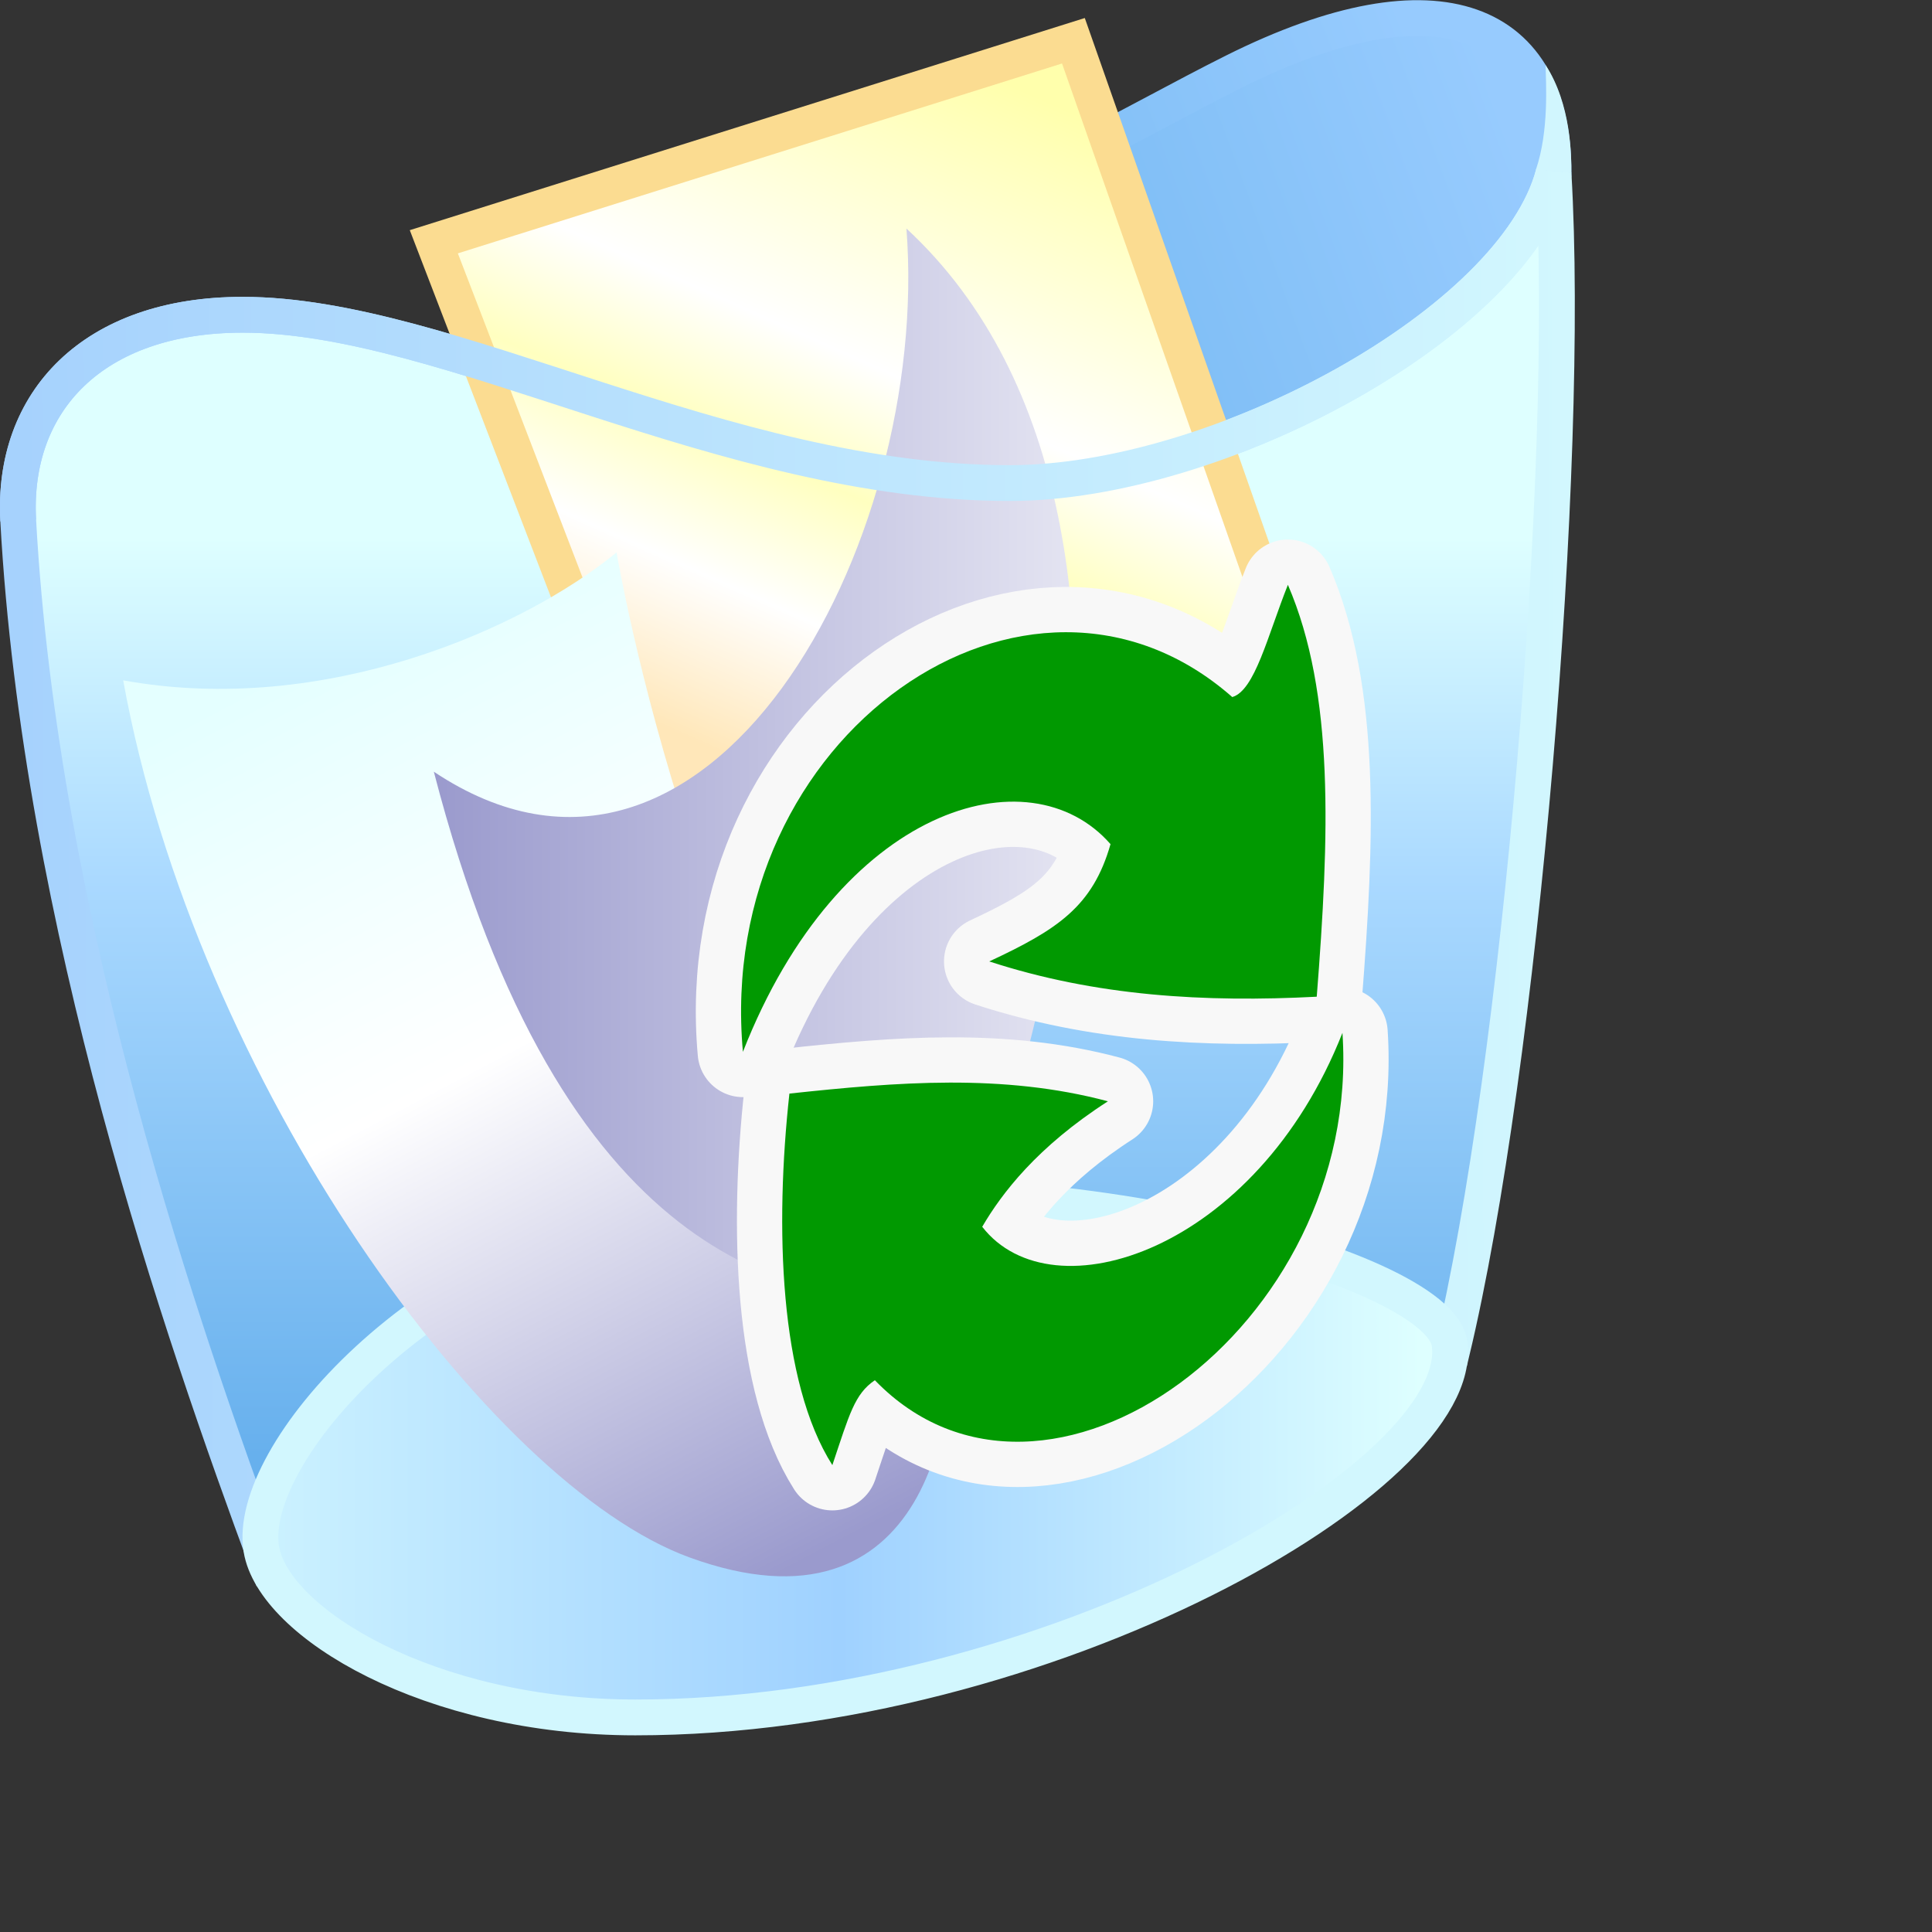 <?xml version="1.0" encoding="UTF-8" standalone="no"?>
<svg
   width="256"
   height="256"
   viewBox="0 0 256 256"
   version="1.1"
   id="svg8"
   inkscape:version="1.1.2 (0a00cf5339, 2022-02-04)"
   sodipodi:docname="trash-full.16.svg"
   inkscape:export-filename="trash-full.png"
   inkscape:export-xdpi="6"
   inkscape:export-ydpi="6"
   xmlns:inkscape="http://www.inkscape.org/namespaces/inkscape"
   xmlns:sodipodi="http://sodipodi.sourceforge.net/DTD/sodipodi-0.dtd"
   xmlns:xlink="http://www.w3.org/1999/xlink"
   xmlns="http://www.w3.org/2000/svg"
   xmlns:svg="http://www.w3.org/2000/svg"
   xmlns:rdf="http://www.w3.org/1999/02/22-rdf-syntax-ns#"
   xmlns:cc="http://creativecommons.org/ns#"
   xmlns:dc="http://purl.org/dc/elements/1.1/">
  <rect x="0" y="0" width="256" height="256" fill="#333333" stroke="none"/>
  <defs
     id="defs2">
    <linearGradient
       inkscape:collect="always"
       id="linearGradient53867">
      <stop
         style="stop-color:#ffffac;stop-opacity:1"
         offset="0"
         id="stop53863" />
      <stop
         style="stop-color:#ffffff;stop-opacity:1"
         offset="0.43"
         id="stop56270" />
      <stop
         style="stop-color:#ffffc0;stop-opacity:1"
         offset="0.604"
         id="stop56272" />
      <stop
         style="stop-color:#ffffff;stop-opacity:1"
         offset="0.785"
         id="stop56274" />
      <stop
         style="stop-color:#ffe7b9;stop-opacity:1"
         offset="1"
         id="stop53865" />
    </linearGradient>
    <linearGradient
       inkscape:collect="always"
       id="linearGradient17288">
      <stop
         style="stop-color:#9a9acd;stop-opacity:1"
         offset="0"
         id="stop17284" />
      <stop
         style="stop-color:#ffffff;stop-opacity:1"
         offset="0.571"
         id="stop17507" />
      <stop
         style="stop-color:#e4ffff;stop-opacity:1"
         offset="1"
         id="stop17286" />
    </linearGradient>
    <linearGradient
       inkscape:collect="always"
       id="linearGradient2794">
      <stop
         style="stop-color:#9a9acd;stop-opacity:1"
         offset="0"
         id="stop2790" />
      <stop
         style="stop-color:#e5e5f2;stop-opacity:1"
         offset="1"
         id="stop2792" />
    </linearGradient>
    <linearGradient
       inkscape:collect="always"
       id="linearGradient1189">
      <stop
         style="stop-color:#a5d1fd;stop-opacity:1"
         offset="0"
         id="stop1185" />
      <stop
         style="stop-color:#d2f7fe;stop-opacity:1"
         offset="1"
         id="stop1187" />
    </linearGradient>
    <linearGradient
       inkscape:collect="always"
       id="linearGradient1173">
      <stop
         style="stop-color:#67b0ed;stop-opacity:1"
         offset="0"
         id="stop1169" />
      <stop
         id="stop1193"
         offset="0.628"
         style="stop-color:#aad9ff;stop-opacity:1" />
      <stop
         style="stop-color:#deffff;stop-opacity:1"
         offset="1"
         id="stop1171" />
    </linearGradient>
    <linearGradient
       inkscape:collect="always"
       id="linearGradient1163">
      <stop
         style="stop-color:#ccf2ff;stop-opacity:1"
         offset="0"
         id="stop1159" />
      <stop
         id="stop1167"
         offset="0.5"
         style="stop-color:#9fd1ff;stop-opacity:1" />
      <stop
         style="stop-color:#deffff;stop-opacity:1"
         offset="1"
         id="stop1161" />
    </linearGradient>
    <linearGradient
       inkscape:collect="always"
       id="linearGradient1145">
      <stop
         style="stop-color:#62aeeb;stop-opacity:1"
         offset="0"
         id="stop1141" />
      <stop
         style="stop-color:#97cbfe;stop-opacity:1"
         offset="1"
         id="stop1143" />
    </linearGradient>
    <linearGradient
       gradientUnits="userSpaceOnUse"
       y2="2.5"
       x2="54.568"
       y1="11"
       x1="31.568"
       id="linearGradient1147-3"
       xlink:href="#linearGradient1145"
       inkscape:collect="always"
       gradientTransform="matrix(5.223,0,0,5.223,-48.373,-0.444)" />
    <linearGradient
       gradientUnits="userSpaceOnUse"
       y2="0.994"
       x2="52.321"
       y1="10.142"
       x1="29.207"
       id="linearGradient1183-5"
       xlink:href="#linearGradient1145"
       inkscape:collect="always"
       gradientTransform="matrix(5.223,0,0,5.223,-48.373,-0.444)" />
    <linearGradient
       gradientUnits="userSpaceOnUse"
       y2="14.449"
       x2="37.568"
       y1="39"
       x1="37.568"
       id="linearGradient1175-3"
       xlink:href="#linearGradient1173"
       inkscape:collect="always"
       gradientTransform="matrix(5.223,0,0,5.223,-48.373,-0.444)" />
    <linearGradient
       gradientUnits="userSpaceOnUse"
       y2="22.5"
       x2="56.568"
       y1="22.621"
       x1="14.06"
       id="linearGradient1191-9"
       xlink:href="#linearGradient1189"
       inkscape:collect="always"
       gradientTransform="matrix(5.223,0,0,5.223,-48.373,-0.444)" />
    <linearGradient
       gradientUnits="userSpaceOnUse"
       y2="39.5"
       x2="52.568"
       y1="39.507"
       x1="21.492"
       id="linearGradient1165-7"
       xlink:href="#linearGradient1163"
       inkscape:collect="always"
       gradientTransform="matrix(5.223,0,0,5.223,-48.373,-0.444)" />
    <linearGradient
       inkscape:collect="always"
       xlink:href="#linearGradient2794"
       id="linearGradient2796"
       x1="-92.467"
       y1="25.5"
       x2="-74.741"
       y2="25.5"
       gradientUnits="userSpaceOnUse" />
    <linearGradient
       inkscape:collect="always"
       xlink:href="#linearGradient17288"
       id="linearGradient17290"
       x1="-81.591"
       y1="46.711"
       x2="-94.728"
       y2="21.696"
       gradientUnits="userSpaceOnUse" />
    <linearGradient
       inkscape:collect="always"
       xlink:href="#linearGradient53867"
       id="linearGradient53869"
       x1="-75.837"
       y1="7.081"
       x2="-83.962"
       y2="25.28"
       gradientUnits="userSpaceOnUse" />
    <linearGradient
       inkscape:collect="always"
       xlink:href="#linearGradient1189"
       id="linearGradient1177"
       gradientUnits="userSpaceOnUse"
       gradientTransform="matrix(5.223,0,0,5.223,-48.373,-0.444)"
       x1="14.06"
       y1="22.621"
       x2="56.568"
       y2="22.5" />
  </defs>
  <sodipodi:namedview
     showguides="false"
     inkscape:snap-grids="true"
     inkscape:snap-others="true"
     inkscape:snap-smooth-nodes="true"
     inkscape:object-paths="false"
     id="base"
     pagecolor="#ffffff"
     bordercolor="#666666"
     borderopacity="1.0"
     inkscape:pageopacity="0.0"
     inkscape:pageshadow="2"
     inkscape:zoom="4"
     inkscape:cx="83"
     inkscape:cy="79.375"
     inkscape:document-units="px"
     inkscape:current-layer="layer1"
     inkscape:document-rotation="0"
     showgrid="false"
     units="px"
     inkscape:window-width="3840"
     inkscape:window-height="2056"
     inkscape:window-x="3840"
     inkscape:window-y="0"
     inkscape:window-maximized="1"
     inkscape:snap-bbox="true"
     inkscape:bbox-nodes="true"
     fit-margin-top="0"
     fit-margin-left="0"
     fit-margin-right="0"
     fit-margin-bottom="0"
     inkscape:bbox-paths="false"
     inkscape:snap-global="true"
     inkscape:pagecheckerboard="0">
    <inkscape:grid
       type="xygrid"
       id="grid1504"
       originx="0"
       originy="0" />
    <inkscape:grid
       type="xygrid"
       id="grid1507"
       spacingx="0.5"
       spacingy="0.5"
       originx="0"
       originy="0" />
  </sodipodi:namedview>
  <g
     inkscape:label="Layer 1"
     inkscape:groupmode="layer"
     id="layer1"
     transform="translate(-12.568)">
    <g
       id="g98264"
       transform="matrix(0.949,0,0,0.949,-13.794,6.1300049e-8)">
      <path
         style="fill:url(#linearGradient1147-3);fill-opacity:1;stroke:url(#linearGradient1183-5);stroke-width:5;stroke-linecap:butt;stroke-linejoin:miter;stroke-miterlimit:4;stroke-dasharray:none;stroke-opacity:1"
         d="M 35.543,57.005 C 126.939,54.394 171.835,24.112 200.056,10.002 228.781,-4.361 244.8,2.823 244.69,24.252 L 226.17,75.285 95.604,85.73 Z"
         id="path1129-0"
         sodipodi:nodetypes="cscccc" />
      <path
         style="fill:url(#linearGradient1175-3);fill-opacity:1;stroke:url(#linearGradient1177);stroke-width:5;stroke-linecap:butt;stroke-linejoin:miter;stroke-miterlimit:4;stroke-dasharray:none;stroke-opacity:1"
         d="m 61.657,43.949 c 28.725,0 67.119,23.479 107.064,23.502 29.195,0.016 70.524,-22.432 75.969,-43.199 2.403,40.546 -4.603,124.498 -14.217,164.605 C 206.971,196.691 65.239,218.688 65.239,218.688 53.137,185.95 33.408,128.856 30.321,72.673 29.409,56.091 40.766,43.949 61.657,43.949 Z"
         id="path1127-6"
         sodipodi:nodetypes="sscccss" />
      <path
         style="fill:url(#linearGradient1165-7);fill-opacity:1;stroke:#d2f7fe;stroke-width:5;stroke-linecap:butt;stroke-linejoin:miter;stroke-miterlimit:4;stroke-dasharray:none;stroke-opacity:1"
         d="m 64.268,216.296 c -2.176,-13.057 22.655,-41.69 57.482,-47.253 50.53,-8.072 106.873,7.708 108.419,18.529 2.611,18.279 -56.226,52.226 -113.675,52.226 -28.725,0 -50.509,-13.199 -52.226,-23.502 z"
         id="path1131-2"
         sodipodi:nodetypes="sssss" />
      <g
         id="g96638"
         transform="matrix(5.103,0,0,5.103,560.211,-22.377)"
         style="opacity:1">
        <path
           style="fill:url(#linearGradient53869);fill-opacity:1;stroke:#fbdc91;stroke-width:1px;stroke-linecap:butt;stroke-linejoin:miter;stroke-opacity:1"
           d="m -92.467,11 17.5,-5.5 6.5,18.5 -16.5,6.5 z"
           id="path1115" />
        <path
           style="fill:url(#linearGradient17290);fill-opacity:1;stroke:none;stroke-width:1px;stroke-linecap:butt;stroke-linejoin:miter;stroke-opacity:1"
           d="m -100.967,23 c 5.5,1 10.947,-1.406 13.5,-3.5 0,0 2.332,13.87 9,20.5 0.5,3 -0.5,9.364 -7,7 -5.5,-2 -13.5,-13 -15.5,-24 z"
           id="path2045"
           sodipodi:nodetypes="cccsc" />
        <path
           style="fill:url(#linearGradient2796);fill-opacity:1;stroke:none;stroke-width:1px;stroke-linecap:butt;stroke-linejoin:miter;stroke-opacity:1"
           d="m -92.467,25.5 c 3.5,13.5 9.849,14.5 13.5,14.5 1.862,-1.862 8.418,-21.049 -0.569,-29.362 C -78.86,19.327 -84.967,30.5 -92.467,25.5 Z"
           id="path1117"
           sodipodi:nodetypes="cccc" />
      </g>
      <g
         id="g8355"
         style="stroke:#f8f8f8;stroke-width:8;stroke-miterlimit:4;stroke-dasharray:none;stroke-opacity:1"
         transform="translate(0,-5.684)">
        <path
           style="opacity:1;fill:#019901;fill-opacity:1;stroke:#f8f8f8;stroke-width:12.642;stroke-linecap:round;stroke-linejoin:round;stroke-miterlimit:4;stroke-dasharray:none;stroke-opacity:1"
           d="m 131.509,152.551 c 13.426,-34.28 40.007,-41.969 51.327,-29.002 -2.488,8.736 -7.44,11.943 -16.93,16.375 14.927,4.871 30.154,5.737 45.724,4.926 1.748,-22.317 2.525,-42.339 -4.028,-57.511 -2.864,7.208 -4.615,14.744 -7.767,15.673 -28.464,-25.044 -72.336,5.244 -68.326,49.539 z"
           id="path8351"
           sodipodi:nodetypes="ccccccc" />
        <path
           sodipodi:nodetypes="ccccccc"
           id="path8353"
           d="m 215.219,149.899 c -12.019,30.468 -40.545,39.66 -50.297,27.075 2.717,-4.648 7.645,-11.144 17.551,-17.52 -14.676,-3.913 -29.476,-2.686 -44.472,-1.077 -2.043,18.605 -1.41,40.226 5.997,51.876 2.384,-7.114 3.098,-9.928 5.934,-11.855 23.762,24.59 68.063,-7.347 65.288,-48.5 z"
           style="opacity:1;fill:#019901;fill-opacity:1;stroke:#f8f8f8;stroke-width:12.642;stroke-linecap:round;stroke-linejoin:round;stroke-miterlimit:4;stroke-dasharray:none;stroke-opacity:1" />
      </g>
      <g
         id="g8349"
         transform="translate(0,-5.684)">
        <path
           style="opacity:1;fill:#019901;fill-opacity:1;stroke:none;stroke-width:2.5;stroke-linecap:round;stroke-linejoin:round;stroke-miterlimit:4;stroke-dasharray:none;stroke-opacity:1"
           d="m 131.509,152.551 c 13.426,-34.28 40.007,-41.969 51.327,-29.002 -2.488,8.736 -7.44,11.943 -16.93,16.375 14.927,4.871 30.154,5.737 45.724,4.926 1.748,-22.317 2.525,-42.339 -4.028,-57.511 -2.864,7.208 -4.615,14.744 -7.767,15.673 -28.464,-25.044 -72.336,5.244 -68.326,49.539 z"
           id="path2383-0"
           sodipodi:nodetypes="ccccccc" />
        <path
           sodipodi:nodetypes="ccccccc"
           id="path2383-8-3"
           d="m 215.219,149.899 c -12.019,30.468 -40.545,39.66 -50.297,27.075 2.717,-4.648 7.645,-11.144 17.551,-17.52 -14.676,-3.913 -29.476,-2.686 -44.472,-1.077 -2.043,18.605 -1.41,40.226 5.997,51.876 2.384,-7.114 3.098,-9.928 5.934,-11.855 23.762,24.59 68.063,-7.347 65.288,-48.5 z"
           style="opacity:1;fill:#019901;fill-opacity:1;stroke:none;stroke-width:2.5;stroke-linecap:round;stroke-linejoin:round;stroke-miterlimit:4;stroke-dasharray:none;stroke-opacity:1" />
      </g>
      <path
         style="fill:#d1f6fe;fill-opacity:1;stroke:none;stroke-width:1px;stroke-linecap:butt;stroke-linejoin:miter;stroke-opacity:1"
         d="m 242.234,23.69 c 1.845,-5.437 1.399,-12.067 1.35,-14.599 3.583,5.455 3.604,12.724 3.597,15.071"
         id="path8904"
         sodipodi:nodetypes="ccc" />
      <path
         style="fill:none;fill-opacity:1;stroke:url(#linearGradient1191-9);stroke-width:5;stroke-linecap:butt;stroke-linejoin:miter;stroke-miterlimit:4;stroke-dasharray:none;stroke-opacity:1"
         d="m 30.321,72.673 c -0.911,-16.582 10.445,-28.725 31.336,-28.725 28.725,0 67.119,23.479 107.064,23.502 29.195,0.016 70.524,-22.432 75.969,-43.199"
         id="path97106"
         sodipodi:nodetypes="cssc" />
    </g>
  </g>
</svg>
